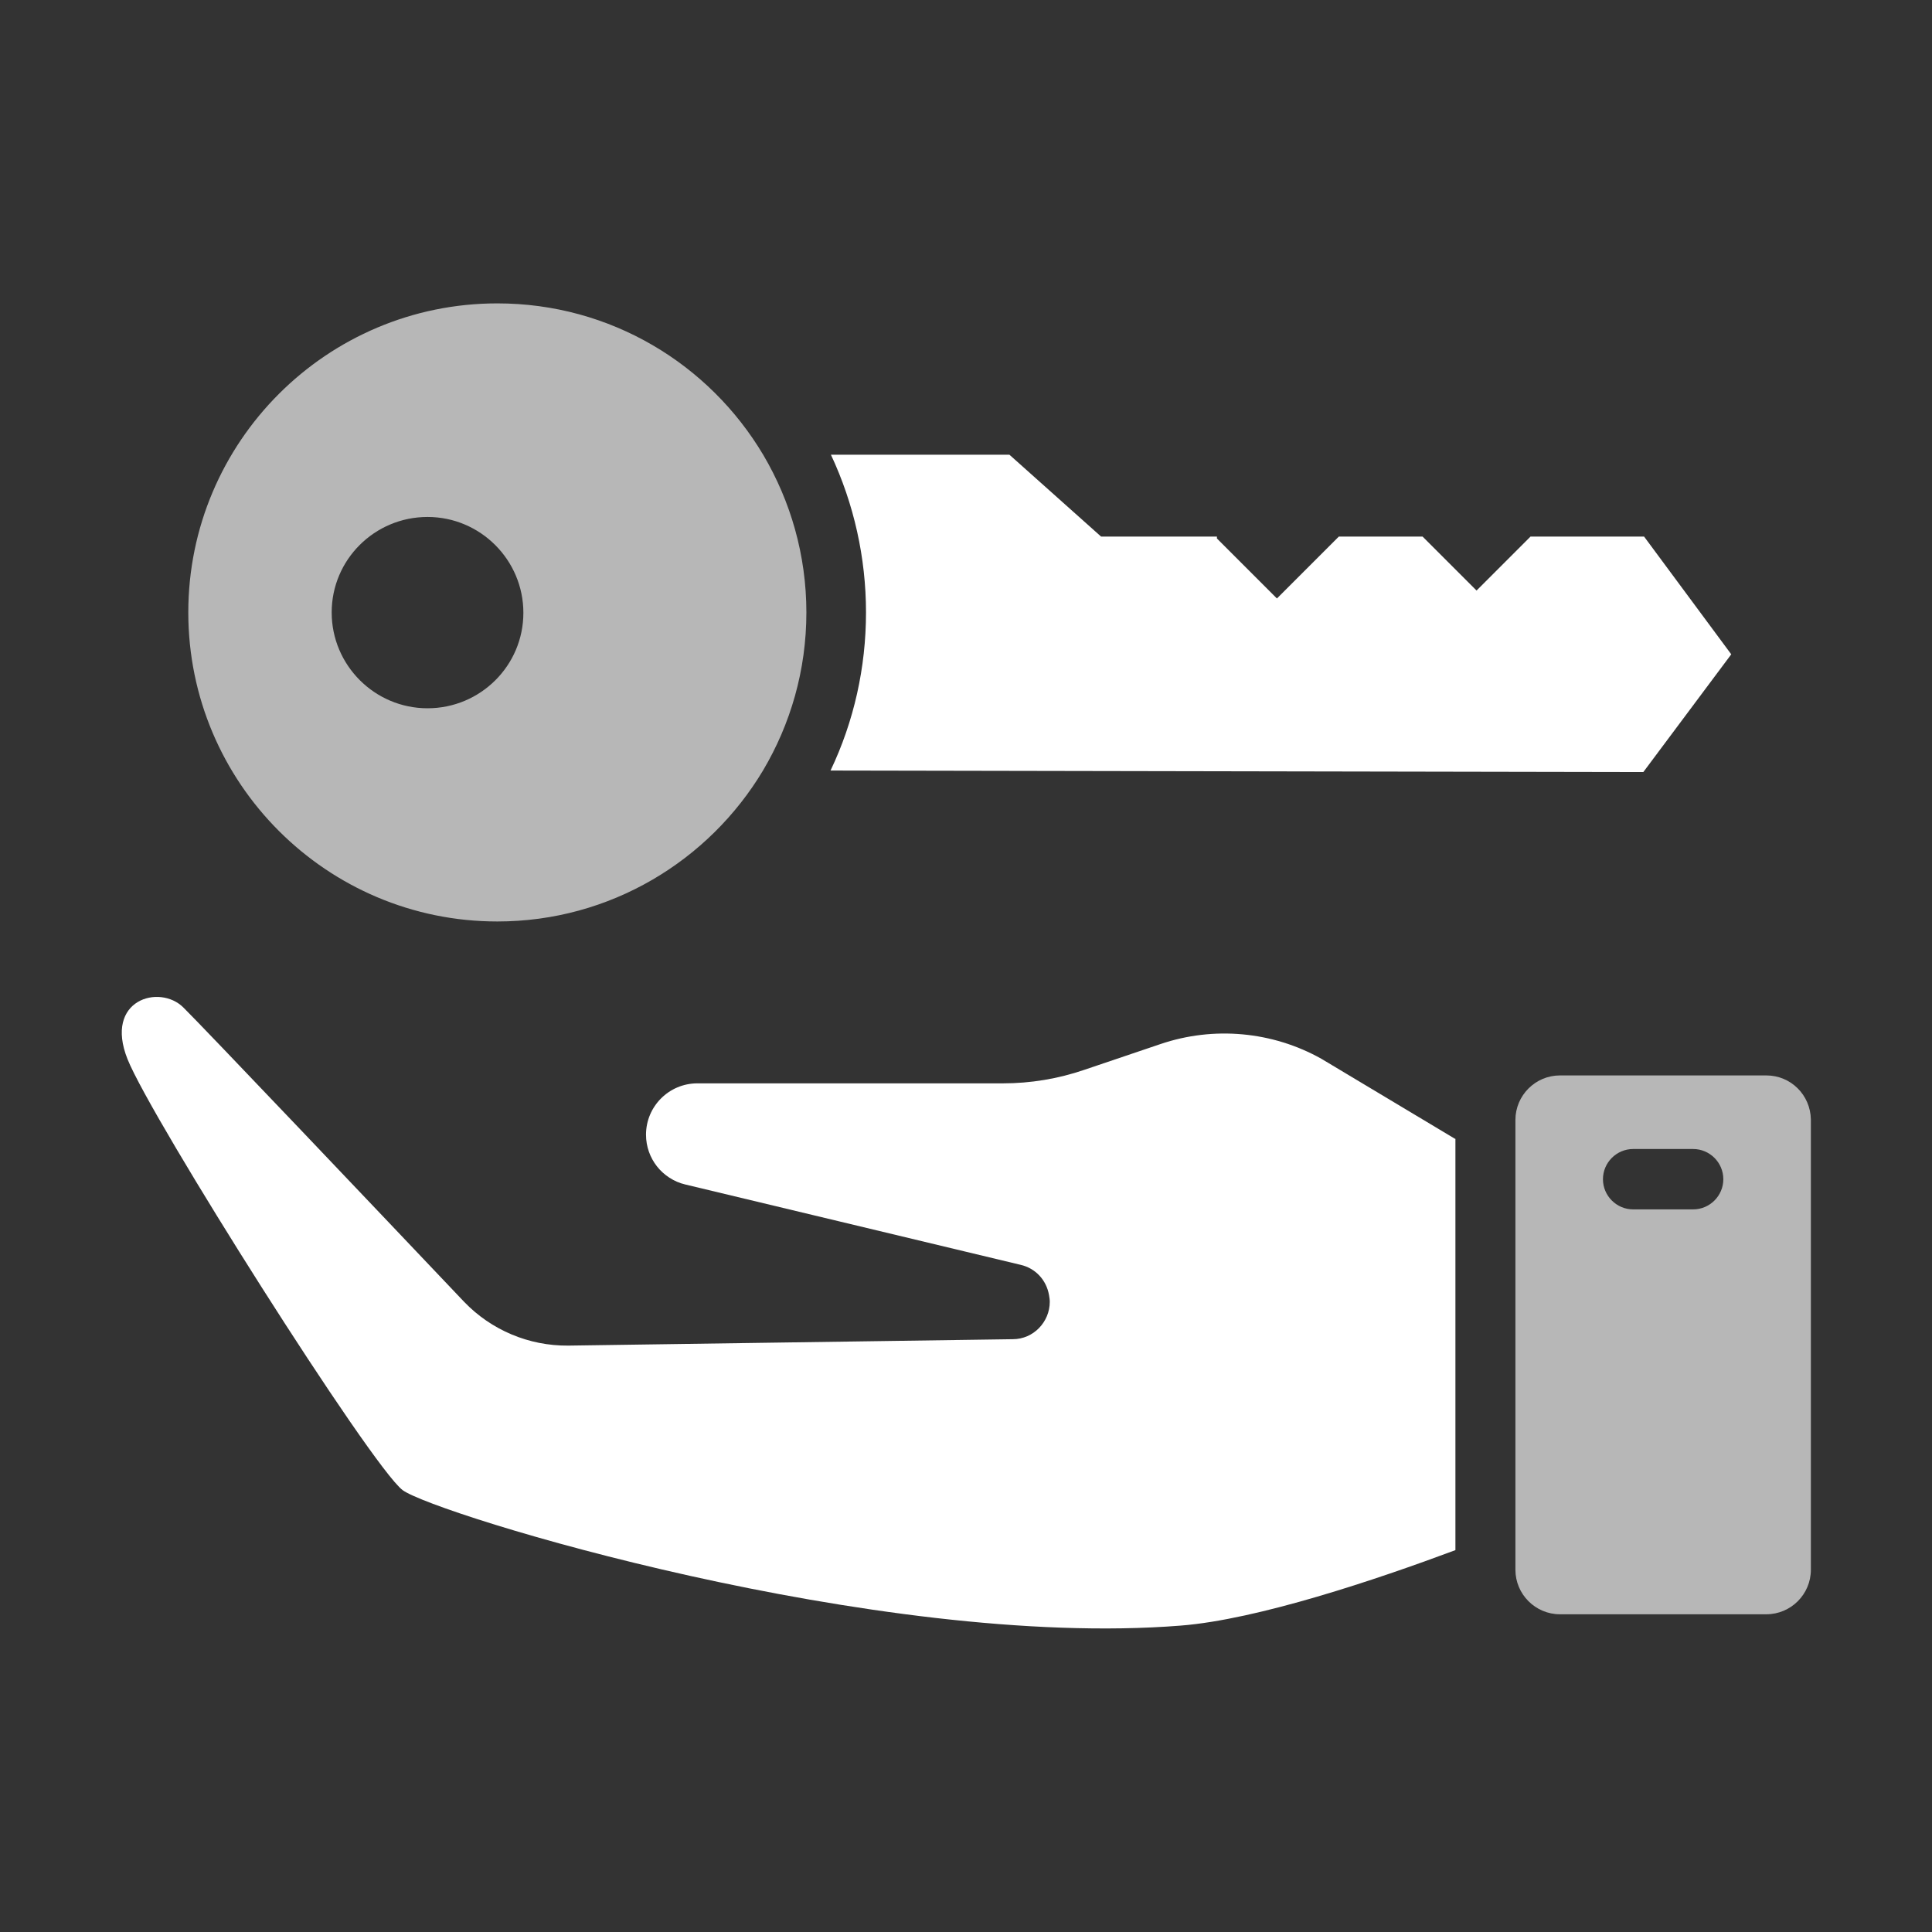 <svg width="256px" height="256px" viewBox="0 0 512 512" id="Layer_1" version="1.1" xml:space="preserve" xmlns="http://www.w3.org/2000/svg" xmlns:xlink="http://www.w3.org/1999/xlink" fill="#ffffff"><rect x="0" y="0" width="512" height="512" fill="#333333" stroke="none"/><g id="SVGRepo_bgCarrier" stroke-width="0"></g><g id="SVGRepo_tracerCarrier" stroke-linecap="round" stroke-linejoin="round"></g><g id="SVGRepo_iconCarrier"> <style type="text/css"> .st0{fill:#ffffff;} .st1{fill:#b7b7b7;} .st2{fill:#b7b7b7;} </style> <g> <path class="st0" d="M385.6,301.8l-35.4-21.2c-13-7.3-28.6-8.7-42.7-3.9l-20.1,6.8c-7,2.4-14.3,3.6-21.6,3.6h-81 c-7.5,0-13.6,6.1-13.6,13.6c0,3.2,1.1,6.1,2.9,8.4c1.8,2.3,4.5,4.1,7.5,4.8l88.9,21.3c3.9,0.9,6.8,4,7.5,8c0.1,0.6,0.2,1.2,0.2,1.8 c0,5.3-4.3,9.9-9.8,9.9l-117.8,1.7c-10.4,0.1-20.4-4.1-27.6-11.6c-22.1-23.3-69.5-73.2-74.4-78c-6.3-6.3-21.1-2.1-14.8,13.7 s64.5,107.8,72.9,114.2c8.5,6.3,125.8,42.3,206.2,35.9c20.4-1.6,51.9-12.2,72.8-20V301.8z"></path> <path class="st1" d="M468.1,285h-54.7c-6.5,0-11.8,5.3-11.8,11.8v119.2c0,6.5,5.3,11.8,11.8,11.8h54.7c6.5,0,11.8-5.3,11.8-11.8 V296.7C479.8,290.2,474.6,285,468.1,285z M448.7,320.5h-15.9c-4.4,0-8-3.6-8-8s3.6-8,8-8h15.9c4.4,0,8,3.6,8,8 S453.1,320.5,448.7,320.5z"></path> <path class="st0" d="M435.7,142.2h-30.1l-14.3,14.3L377,142.2h-22.2l-16.4,16.4l-15.9-15.9v-0.5h-30.7l-24.3-21.7h-47.3 c6.1,13,9.3,27.3,9.3,41.8c0,14.6-3.2,28.9-9.4,41.9l215.4,0.4l23.3-31.2L435.7,142.2z"></path> <path class="st1" d="M202.3,120.6c-14.3-24.1-40.5-40.2-70.5-40.2c-45.2,0-81.9,36.7-81.9,81.9s36.7,81.9,81.9,81.9 c29.9,0,56.1-16.1,70.4-40c7.3-12.3,11.5-26.6,11.5-41.9C213.7,147.1,209.5,132.8,202.3,120.6z M113.3,187.7 c-14,0-25.4-11.4-25.4-25.4S99.3,137,113.3,137s25.4,11.4,25.4,25.4S127.3,187.7,113.3,187.7z"></path> </g> </g></svg>
